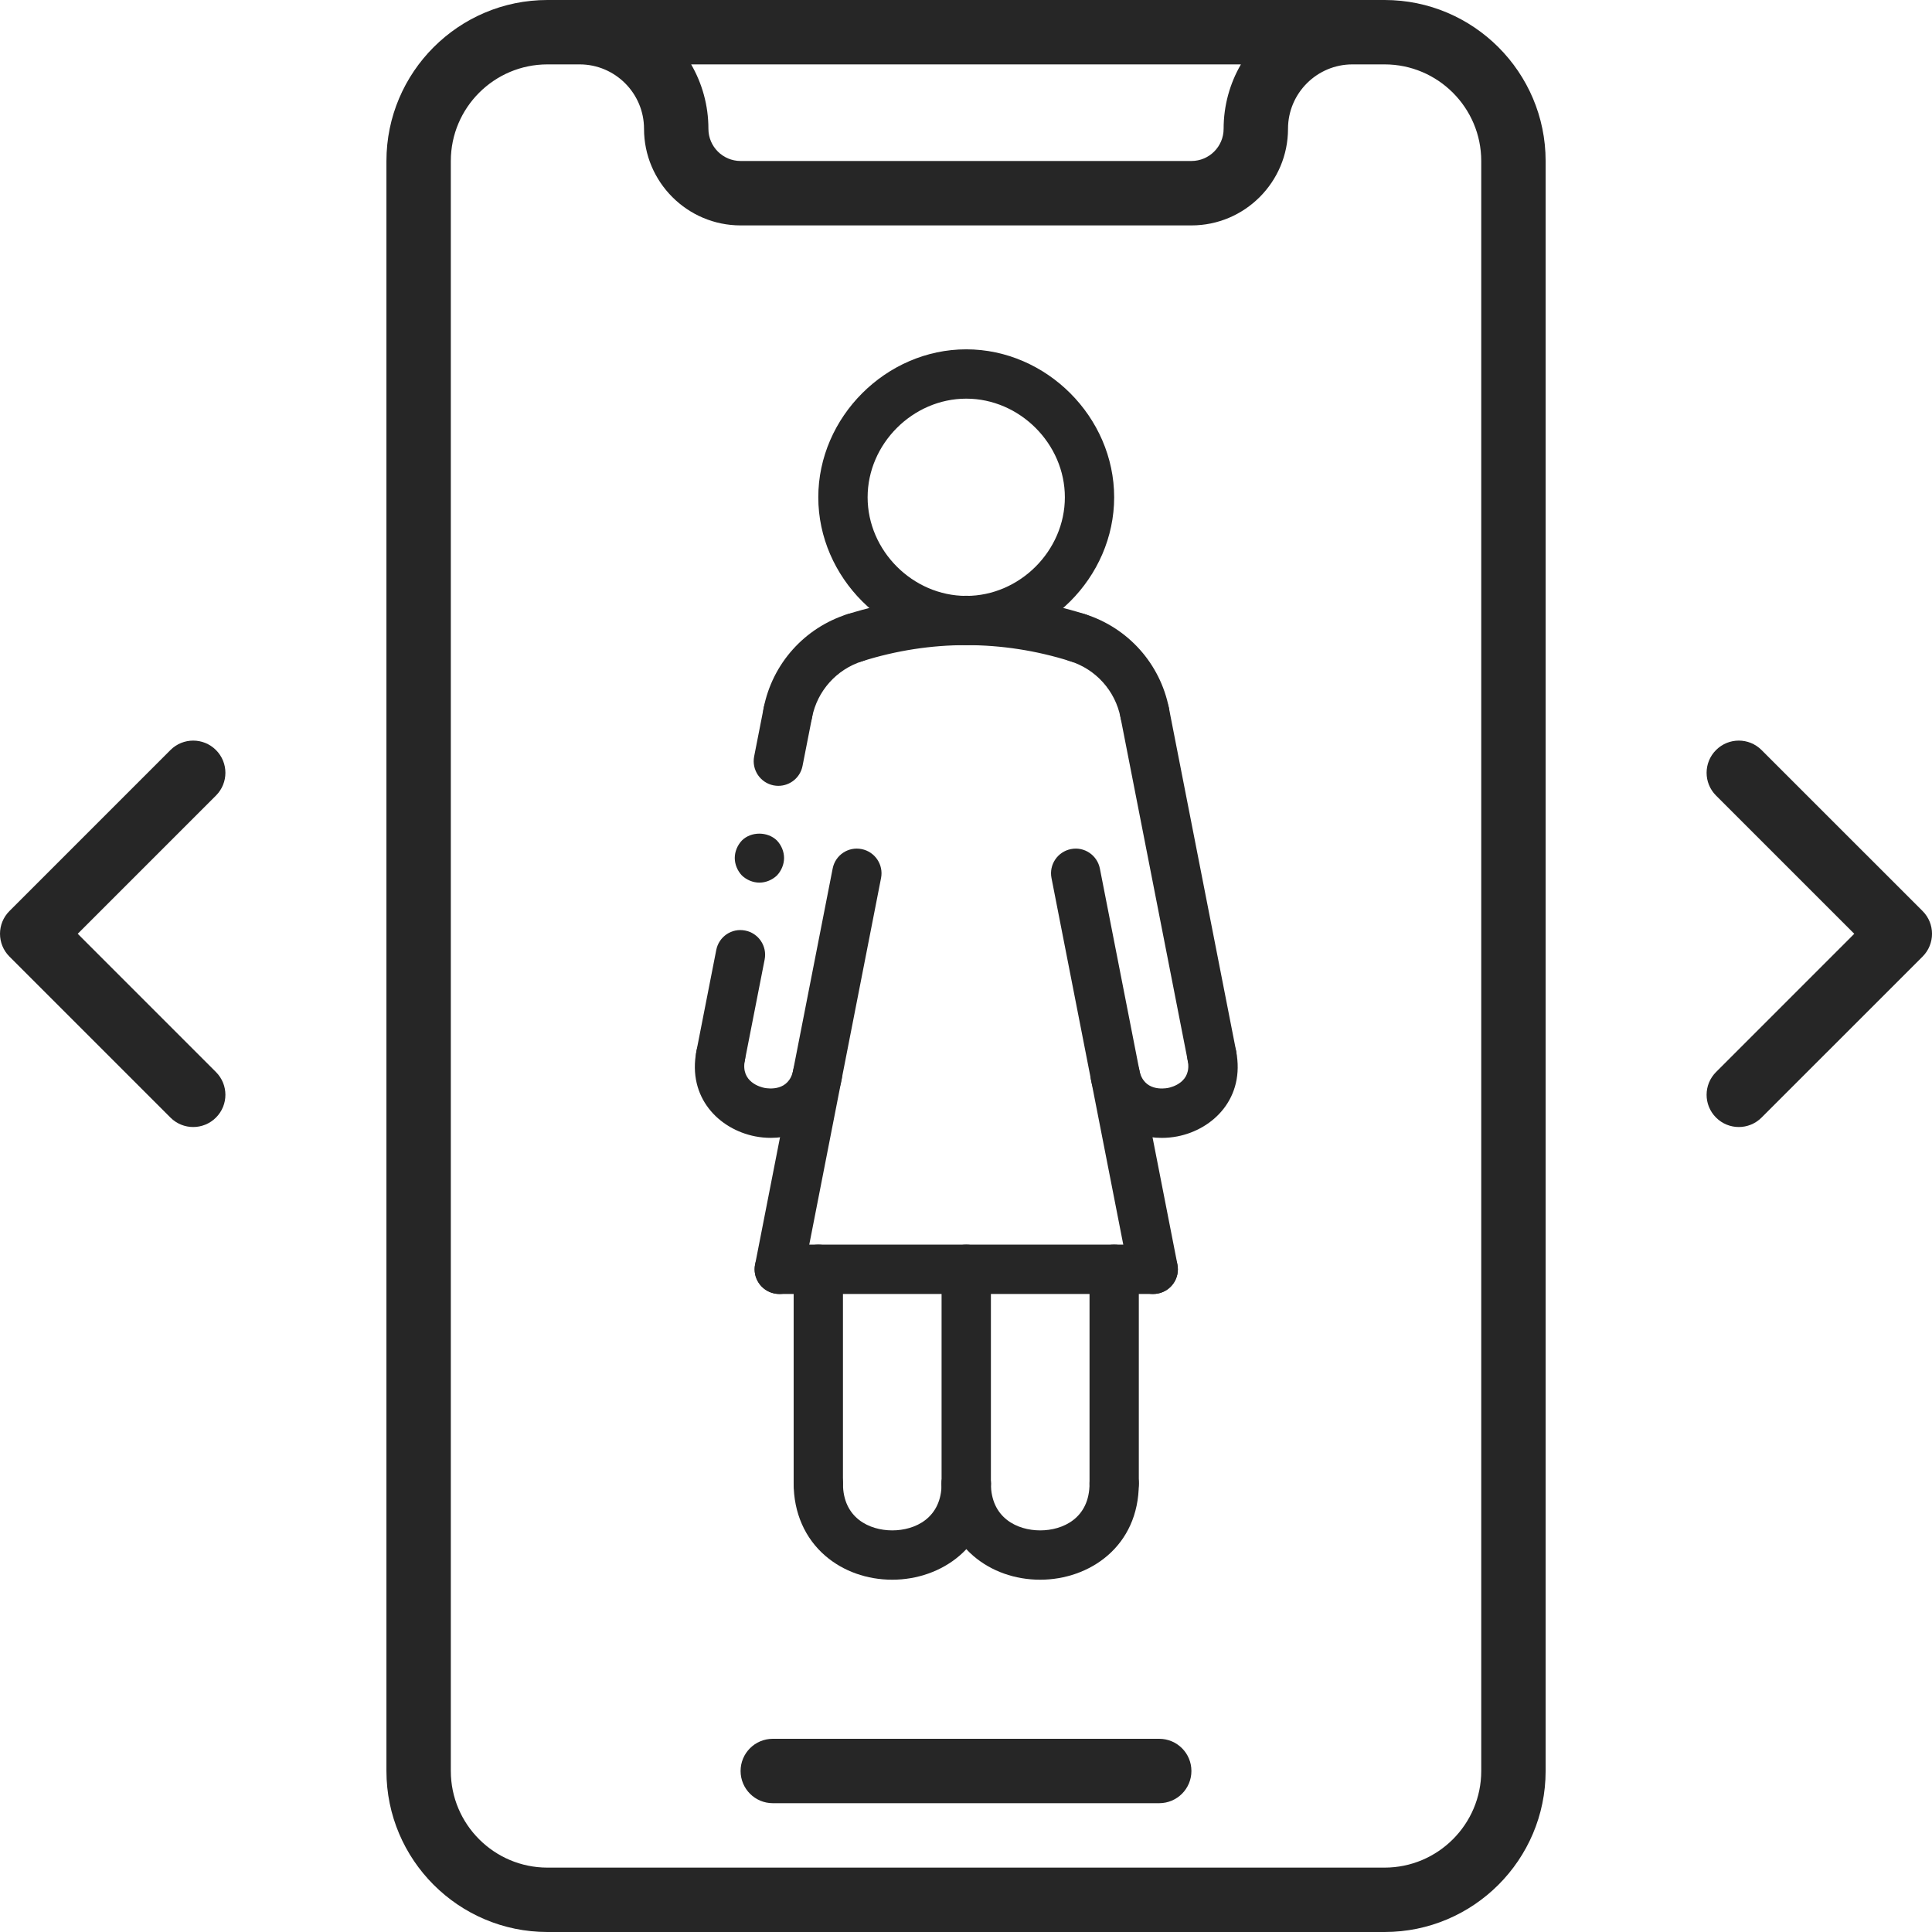 <svg width="64" height="64" viewBox="0 0 64 64" fill="none" xmlns="http://www.w3.org/2000/svg">
<g clip-path="url(#clip0_2268_884)">
<path d="M44.801 0H18.134C15.193 0 12.801 2.393 12.801 5.333V58.667C12.801 61.608 15.193 64 18.134 64H45.867C48.808 64 51.201 61.608 51.201 58.667V5.333C51.201 2.393 48.808 0 45.867 0H44.801ZM41.107 2.133C40.742 2.762 40.534 3.49 40.534 4.267C40.534 4.855 40.056 5.333 39.467 5.333H24.534C23.946 5.333 23.467 4.855 23.467 4.267C23.467 3.49 23.259 2.762 22.895 2.133H41.107ZM49.068 5.333V58.667C49.068 60.431 47.632 61.867 45.867 61.867H18.134C16.37 61.867 14.934 60.431 14.934 58.667V5.333C14.934 3.569 16.37 2.133 18.134 2.133H19.201C20.377 2.133 21.334 3.09 21.334 4.267C21.334 6.031 22.77 7.467 24.534 7.467H39.467C41.232 7.467 42.667 6.031 42.667 4.267C42.667 3.09 43.624 2.133 44.801 2.133H45.867C47.632 2.133 49.068 3.569 49.068 5.333Z" fill="#262626"/>
<path d="M38.4 57.6H25.6C25.011 57.6 24.533 58.076 24.533 58.666C24.533 59.256 25.011 59.733 25.6 59.733H38.4C38.99 59.733 39.467 59.256 39.467 58.666C39.467 58.076 38.99 57.6 38.4 57.6Z" fill="#262626"/>
<path d="M5.646 37.021C5.854 37.229 6.127 37.334 6.4 37.334C6.673 37.334 6.946 37.229 7.154 37.021C7.571 36.604 7.571 35.93 7.154 35.513L2.575 30.933L7.154 26.354C7.571 25.937 7.571 25.263 7.154 24.846C6.737 24.429 6.063 24.429 5.646 24.846L0.313 30.179C-0.104 30.596 -0.104 31.27 0.313 31.688L5.646 37.021Z" fill="#262626"/>
<path d="M56.846 37.021C57.054 37.229 57.327 37.334 57.6 37.334C57.873 37.334 58.146 37.229 58.354 37.021L63.688 31.688C64.105 31.27 64.105 30.596 63.688 30.179L58.354 24.846C57.937 24.429 57.263 24.429 56.846 24.846C56.429 25.263 56.429 25.937 56.846 26.354L61.425 30.933L56.846 35.513C56.429 35.93 56.429 36.604 56.846 37.021Z" fill="#262626"/>
<path d="M25.157 29.238C24.944 29.238 24.732 29.149 24.577 29.002C24.43 28.846 24.34 28.634 24.34 28.422C24.34 28.209 24.43 27.997 24.577 27.842C24.879 27.54 25.426 27.54 25.736 27.842C25.884 27.997 25.973 28.209 25.973 28.422C25.973 28.634 25.884 28.846 25.736 29.002C25.581 29.149 25.369 29.238 25.157 29.238Z" fill="#262626"/>
<path d="M25.784 26.032C25.733 26.032 25.68 26.027 25.627 26.017C25.184 25.93 24.896 25.501 24.982 25.058L25.297 23.455C25.383 23.012 25.809 22.72 26.256 22.81C26.698 22.897 26.986 23.326 26.9 23.769L26.585 25.372C26.509 25.763 26.167 26.032 25.784 26.032Z" fill="#262626"/>
<path d="M23.872 35.794C23.821 35.794 23.767 35.789 23.715 35.779C23.272 35.692 22.983 35.262 23.07 34.82L23.727 31.47C23.813 31.028 24.238 30.736 24.686 30.826C25.128 30.912 25.417 31.342 25.33 31.785L24.673 35.134C24.596 35.524 24.255 35.794 23.872 35.794Z" fill="#262626"/>
<path d="M32.008 49.96C31.557 49.96 31.191 49.594 31.191 49.143V42.047C31.191 41.596 31.557 41.23 32.008 41.23C32.459 41.23 32.825 41.596 32.825 42.047V49.143C32.825 49.594 32.459 49.96 32.008 49.96Z" fill="#262626"/>
<path d="M38.202 42.865C37.819 42.865 37.477 42.594 37.401 42.205L34.832 29.086C34.745 28.643 35.033 28.215 35.476 28.127C35.919 28.038 36.348 28.33 36.435 28.772L39.005 41.89C39.091 42.333 38.803 42.762 38.36 42.849C38.306 42.86 38.253 42.865 38.202 42.865Z" fill="#262626"/>
<path d="M38.202 42.864H25.815C25.364 42.864 24.998 42.498 24.998 42.047C24.998 41.596 25.364 41.23 25.815 41.23H38.201C38.652 41.23 39.017 41.596 39.017 42.047C39.017 42.498 38.652 42.864 38.202 42.864Z" fill="#262626"/>
<path d="M36.908 49.96C36.458 49.96 36.092 49.594 36.092 49.143V42.047C36.092 41.596 36.458 41.23 36.908 41.23C37.359 41.23 37.725 41.596 37.725 42.047V49.143C37.725 49.594 37.359 49.96 36.908 49.96Z" fill="#262626"/>
<path d="M37.919 24.429C37.536 24.429 37.195 24.159 37.119 23.769C36.946 22.889 36.308 22.174 35.452 21.904C35.022 21.767 34.783 21.309 34.919 20.878C35.056 20.448 35.516 20.21 35.944 20.346C37.37 20.797 38.434 21.988 38.722 23.455C38.809 23.898 38.519 24.328 38.078 24.414C38.024 24.424 37.971 24.429 37.919 24.429Z" fill="#262626"/>
<path d="M40.146 35.794C39.763 35.794 39.421 35.524 39.345 35.134L37.119 23.769C37.032 23.326 37.321 22.898 37.763 22.81C38.206 22.72 38.635 23.012 38.722 23.455L40.949 34.82C41.035 35.262 40.747 35.691 40.304 35.779C40.25 35.789 40.197 35.794 40.146 35.794Z" fill="#262626"/>
<path d="M35.697 21.942C35.615 21.942 35.533 21.93 35.451 21.903C33.199 21.193 30.819 21.193 28.566 21.903C28.138 22.04 27.677 21.801 27.542 21.37C27.406 20.94 27.645 20.481 28.075 20.346C30.648 19.533 33.369 19.533 35.943 20.346C36.373 20.481 36.612 20.94 36.476 21.37C36.365 21.719 36.044 21.942 35.697 21.942Z" fill="#262626"/>
<path d="M38.483 37.694C37.439 37.694 36.397 37.085 36.138 35.762C36.052 35.319 36.34 34.891 36.783 34.803C37.225 34.715 37.654 35.005 37.742 35.448C37.881 36.161 38.557 36.064 38.689 36.04C38.823 36.014 39.485 35.847 39.345 35.133C39.258 34.691 39.547 34.262 39.99 34.175C40.433 34.086 40.862 34.378 40.948 34.82C41.25 36.365 40.199 37.41 39.004 37.644C38.832 37.677 38.657 37.694 38.483 37.694Z" fill="#262626"/>
<path d="M27.108 49.96C26.657 49.96 26.291 49.594 26.291 49.143V42.047C26.291 41.596 26.657 41.23 27.108 41.23C27.559 41.23 27.924 41.596 27.924 42.047V49.143C27.924 49.594 27.559 49.96 27.108 49.96Z" fill="#262626"/>
<path d="M25.815 42.865C25.764 42.865 25.711 42.86 25.658 42.849C25.215 42.763 24.927 42.333 25.013 41.89L27.583 28.772C27.669 28.329 28.095 28.038 28.542 28.127C28.984 28.214 29.273 28.644 29.186 29.086L26.617 42.205C26.54 42.594 26.198 42.865 25.815 42.865Z" fill="#262626"/>
<path d="M25.534 37.693C25.36 37.693 25.185 37.676 25.015 37.643C23.82 37.408 22.768 36.364 23.07 34.819C23.156 34.377 23.582 34.086 24.028 34.174C24.471 34.261 24.76 34.689 24.673 35.132C24.534 35.846 25.195 36.013 25.329 36.039C25.46 36.063 26.137 36.16 26.276 35.447C26.363 35.004 26.789 34.714 27.235 34.802C27.678 34.889 27.966 35.318 27.88 35.761C27.62 37.085 26.579 37.693 25.534 37.693Z" fill="#262626"/>
<path d="M26.099 24.429C26.047 24.429 25.994 24.424 25.941 24.413C25.498 24.327 25.21 23.898 25.297 23.454C25.584 21.988 26.648 20.796 28.074 20.345C28.503 20.209 28.963 20.447 29.099 20.878C29.236 21.308 28.997 21.766 28.567 21.903C27.711 22.173 27.072 22.888 26.9 23.768C26.823 24.159 26.482 24.429 26.099 24.429Z" fill="#262626"/>
<path d="M34.458 52.33C33.621 52.33 32.834 52.05 32.242 51.54C31.565 50.958 31.191 50.107 31.191 49.143C31.191 48.692 31.557 48.326 32.008 48.326C32.459 48.326 32.825 48.692 32.825 49.143C32.825 50.29 33.705 50.696 34.458 50.696C35.212 50.696 36.092 50.29 36.092 49.143C36.092 48.692 36.458 48.326 36.909 48.326C37.359 48.326 37.725 48.692 37.725 49.143C37.725 51.235 36.082 52.33 34.458 52.33Z" fill="#262626"/>
<path d="M32.008 21.373C29.352 21.373 27.107 19.129 27.107 16.473C27.107 13.817 29.352 11.572 32.008 11.572C34.664 11.572 36.908 13.817 36.908 16.473C36.908 19.129 34.664 21.373 32.008 21.373ZM32.008 13.206C30.237 13.206 28.741 14.702 28.741 16.473C28.741 18.244 30.237 19.74 32.008 19.74C33.779 19.74 35.275 18.244 35.275 16.473C35.275 14.702 33.779 13.206 32.008 13.206Z" fill="#262626"/>
<path d="M29.558 52.33C28.721 52.33 27.933 52.05 27.341 51.54C26.664 50.958 26.291 50.107 26.291 49.143C26.291 48.692 26.657 48.326 27.108 48.326C27.559 48.326 27.924 48.692 27.924 49.143C27.924 50.29 28.804 50.696 29.558 50.696C30.312 50.696 31.192 50.29 31.192 49.143C31.192 48.692 31.557 48.326 32.008 48.326C32.459 48.326 32.825 48.692 32.825 49.143C32.825 51.235 31.182 52.33 29.558 52.33Z" fill="#262626"/>
</g>
<defs>
<clipPath id="clip0_2268_884">
<rect width="64" height="64" fill="white"/>
</clipPath>
</defs>
</svg>
